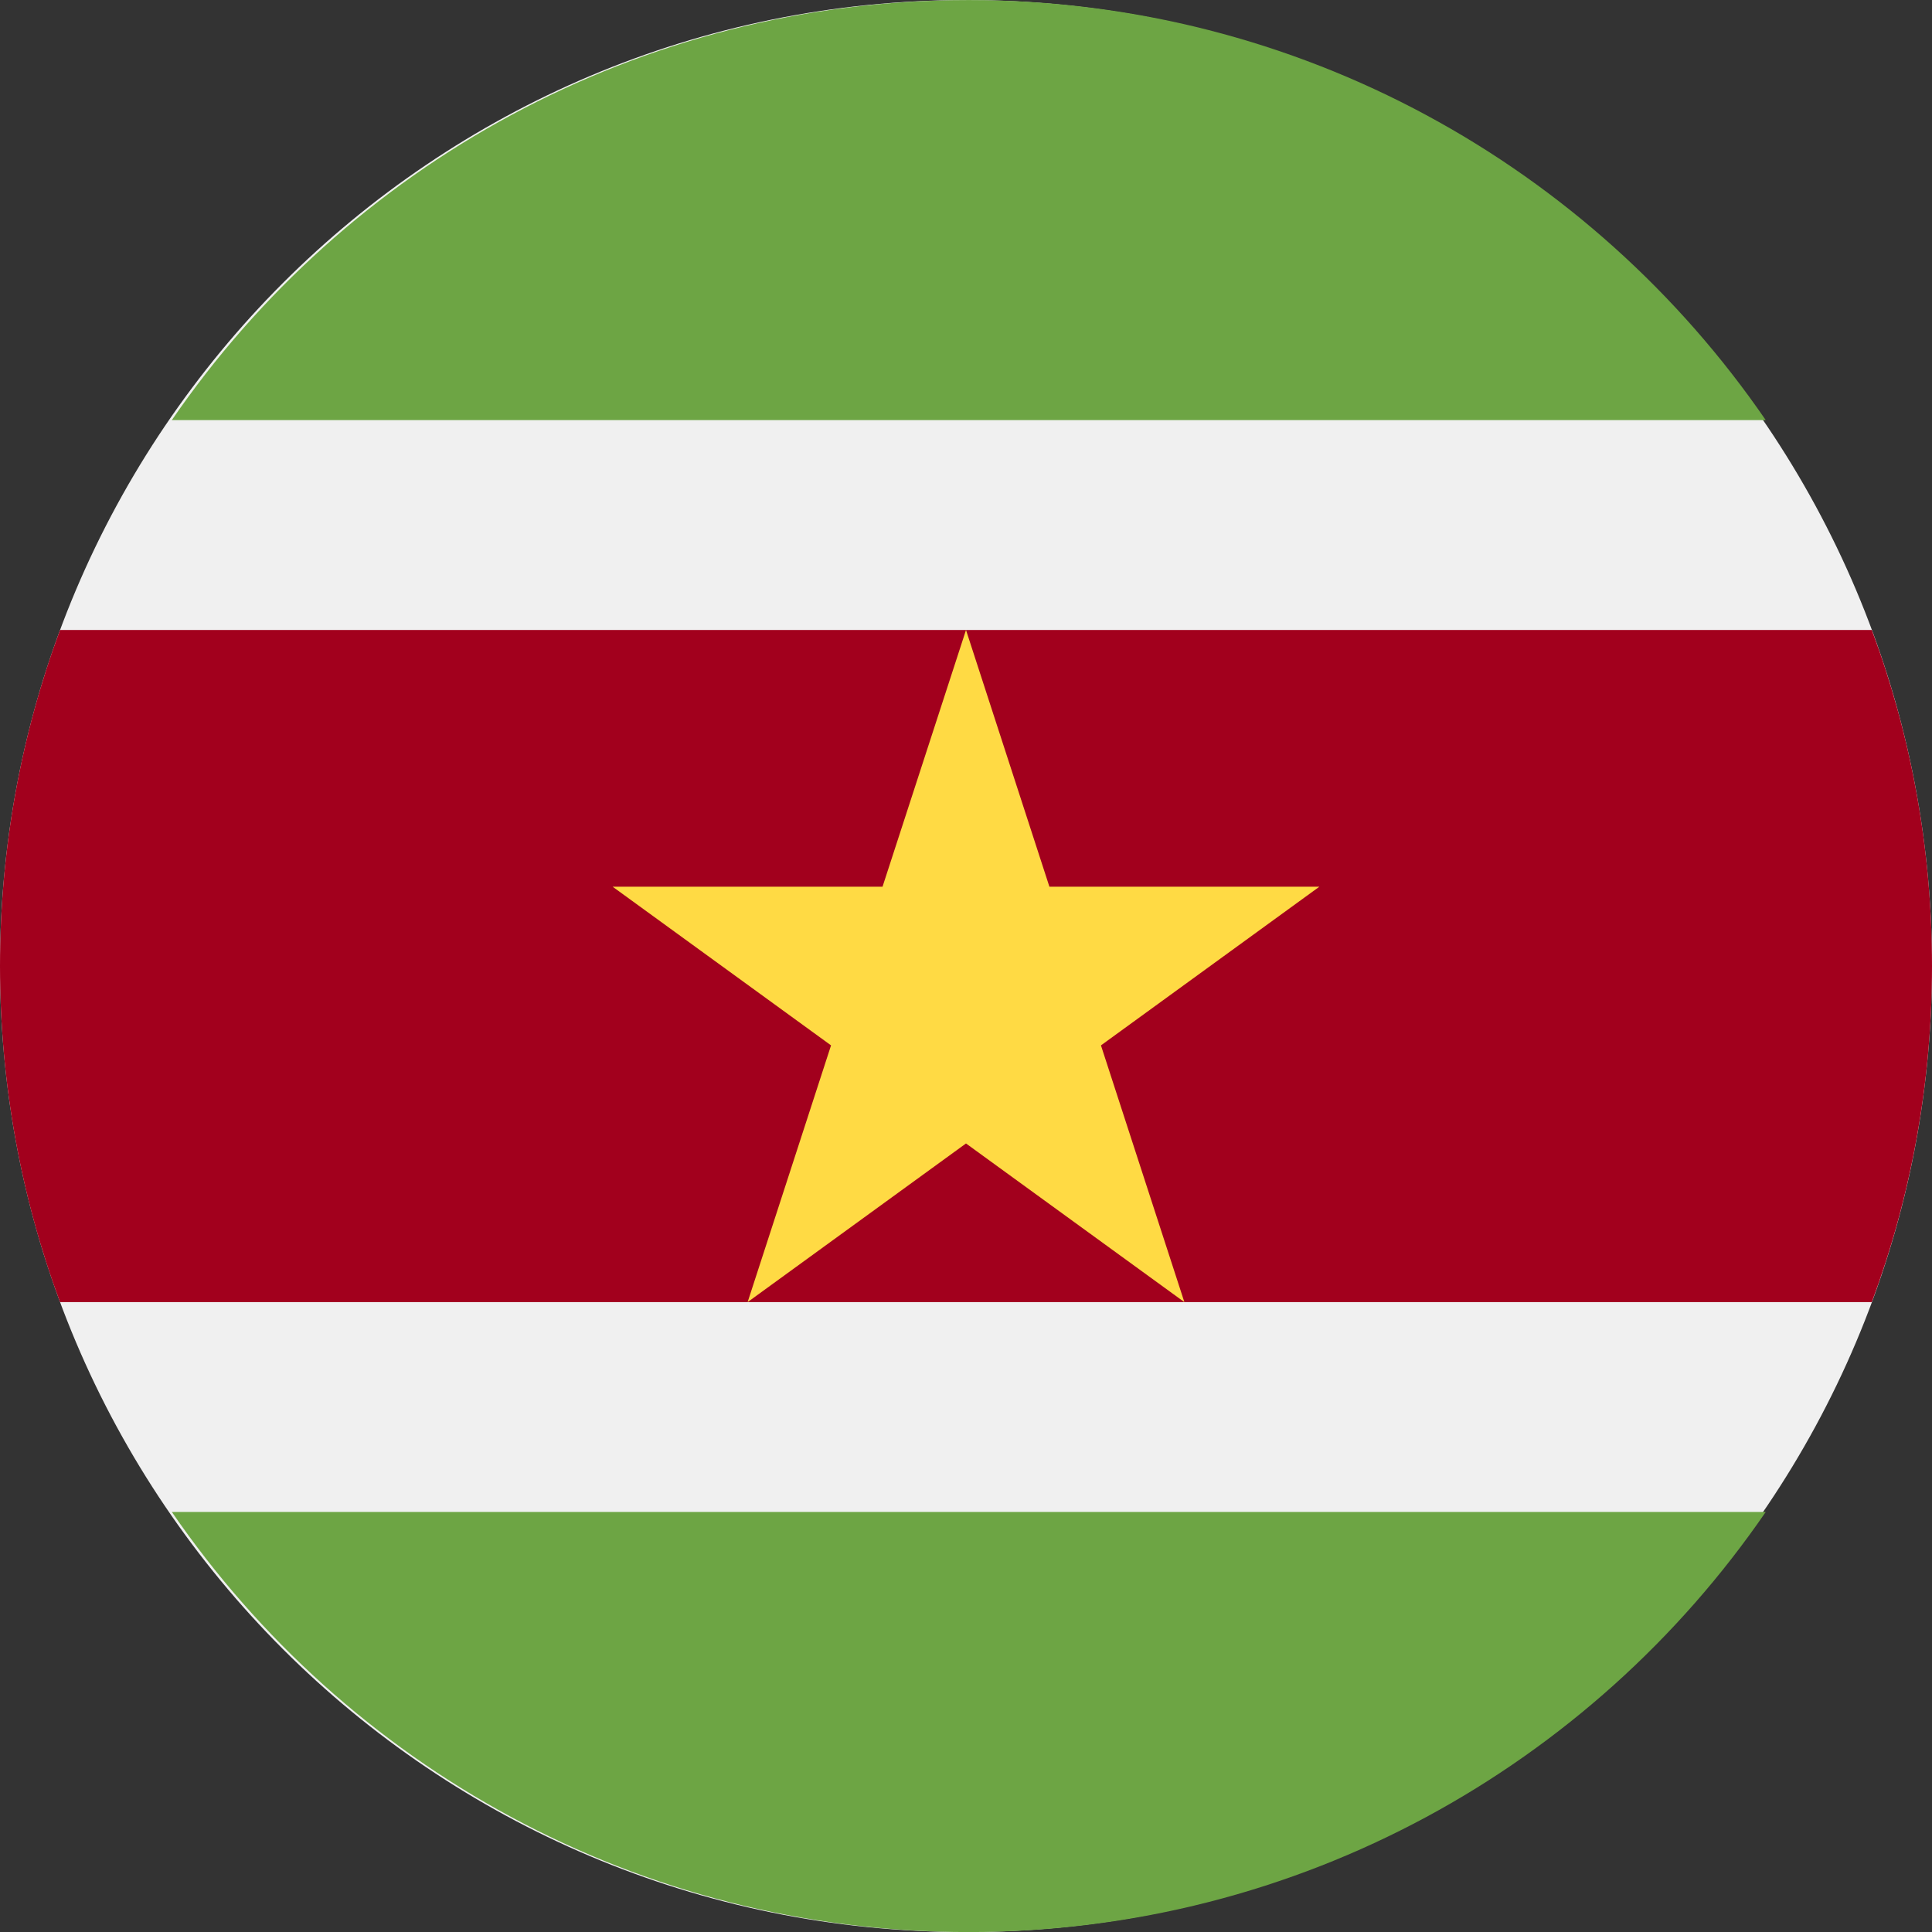 <svg width="34" height="34" viewBox="0 0 34 34" fill="none" xmlns="http://www.w3.org/2000/svg">
<rect x="0" y="0" width="34" height="34" fill="#333333" stroke="none"/>
<path d="M17 34.001C26.389 34.001 34 26.39 34 17.001C34 7.612 26.389 0.001 17 0.001C7.611 0.001 0 7.612 0 17.001C0 26.39 7.611 34.001 17 34.001Z" fill="#F0F0F0"/>
<path d="M32.941 11.087H1.056C0.373 12.929 0 14.92 0 17.001C0 19.082 0.373 21.073 1.056 22.915H32.941C33.624 21.073 34 19.082 34 17.001C34 14.92 33.626 12.929 32.941 11.087Z" fill="#A2001D"/>
<path d="M17.049 34.001C22.873 34.001 28.009 31.072 31.074 26.608H3.024C6.087 31.072 11.225 34.001 17.049 34.001Z" fill="#6DA544"/>
<path d="M17.049 0.001C22.873 0.001 28.009 2.93 31.074 7.393H3.024C6.087 2.93 11.225 0.001 17.049 0.001Z" fill="#6DA544"/>
<path d="M17 11.087L18.468 15.605H23.218L19.375 18.397L20.843 22.915L17 20.123L13.157 22.915L14.625 18.397L10.782 15.605H15.531L17 11.087Z" fill="#FFDA44"/>
</svg>
